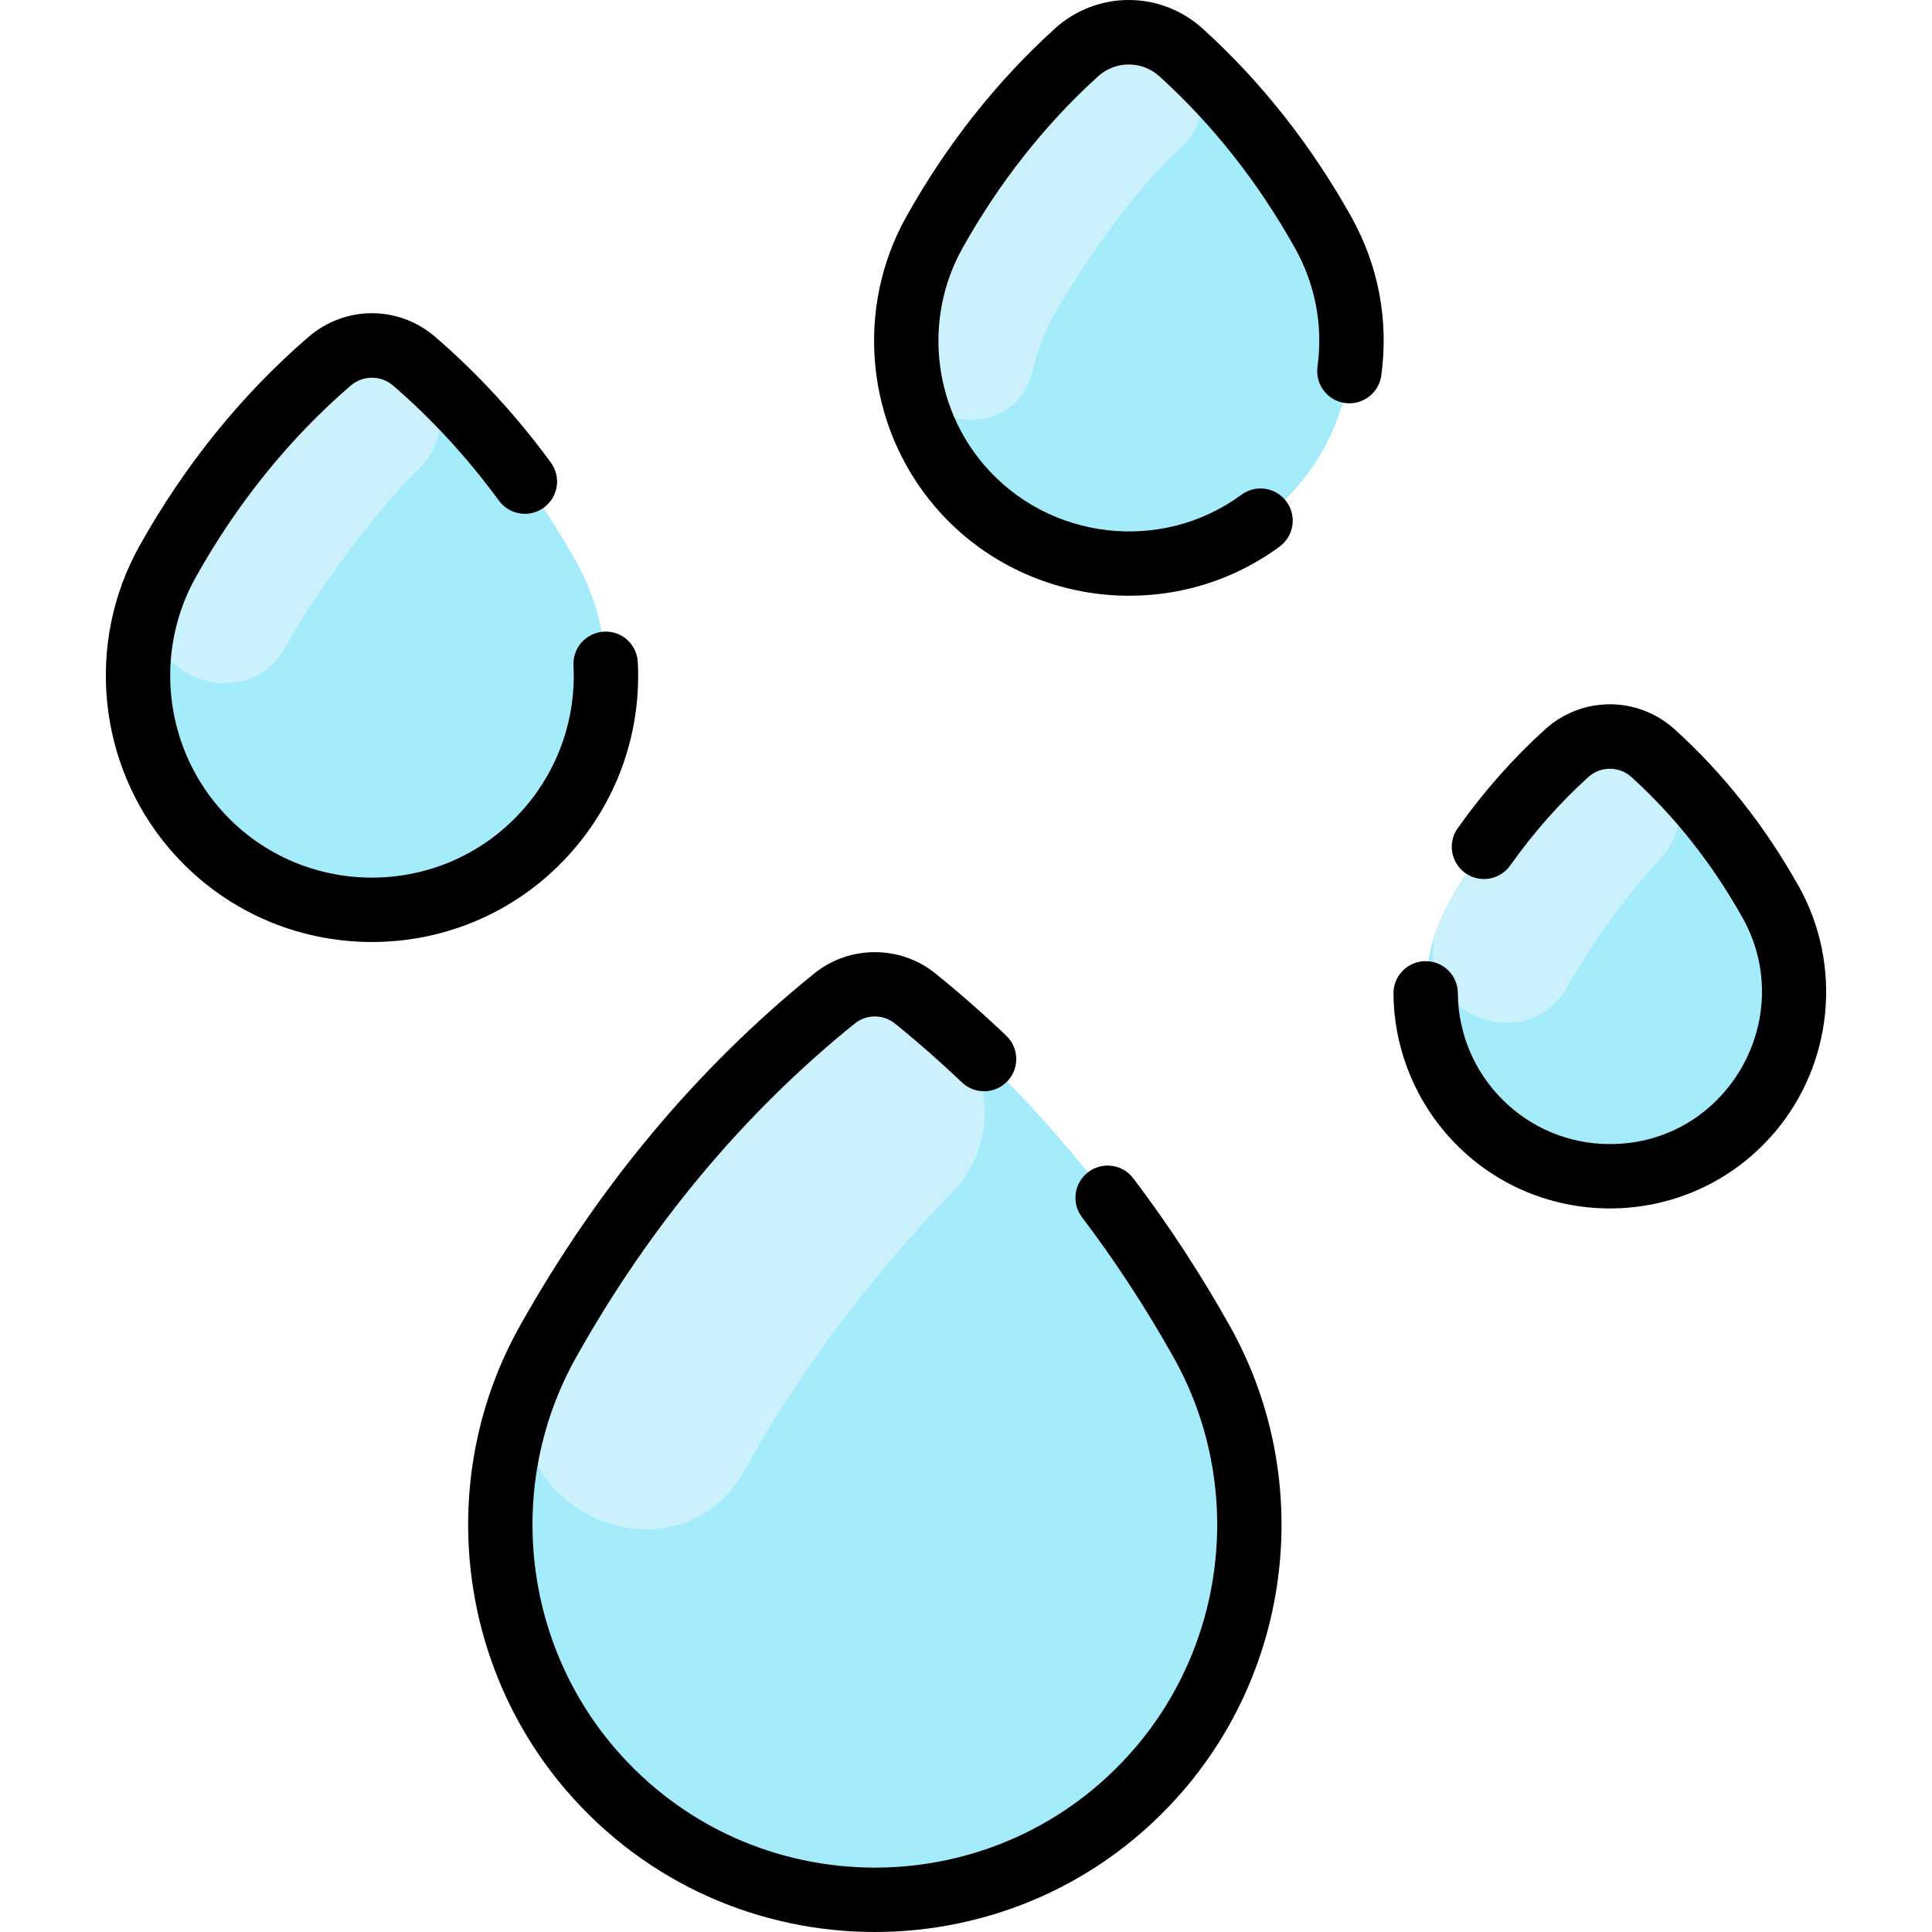 <svg id="Layer_1" enable-background="new 0 0 480.071 480.071" height="512" viewBox="0 0 480.071 480.071" width="512" xmlns="http://www.w3.org/2000/svg"><g fill="#a4ebfc"><path d="m439.982 224.152c9.324 16.669 7.36 37.469-5.16 52.11-18.272 21.35-51.312 21.37-69.58 0-12.46-14.57-14.53-35.37-5.16-52.11 7.62-13.62 17.36-26.24 29.19-36.97 6.1-5.53 15.42-5.53 21.52 0 11.83 10.73 21.57 23.35 29.19 36.97z"/><path d="m143.162 139.522c11.852 21.176 9.356 47.604-6.56 66.21-23.208 27.126-65.159 27.141-88.38 0-15.84-18.52-18.47-44.94-6.56-66.21 10.34-18.48 23.75-35.52 40.2-49.72 6.08-5.25 15.02-5.25 21.1 0 16.45 14.2 29.86 31.24 40.2 49.72z"/><path d="m328.762 57.732c11.296 20.18 8.871 45.331-6.24 62.99-22.145 25.876-62.052 25.751-84.09 0-15.07-17.62-17.56-42.76-6.24-62.99 9.21-16.46 20.98-31.72 35.28-44.68 7.38-6.69 18.63-6.69 26.01 0 14.31 12.96 26.07 28.22 35.28 44.68z"/><path d="m298.662 333.482c18.967 33.902 14.947 76.244-10.51 106.01-37.147 43.445-104.359 43.462-141.54 0-25.36-29.65-29.56-71.97-10.5-106.01 17.99-32.14 41.76-61.56 71.28-85.39 5.82-4.7 14.17-4.7 19.99 0 29.52 23.83 53.28 53.25 71.28 85.39z"/></g><path d="m103.425 90.203c7.807 6.786 8.196 18.88.799 26.111-11.585 11.324-26.73 32.418-32.968 43.944-10.794 19.942-41.289 5.49-32.278-15.318.791-1.826 1.684-3.634 2.683-5.418 10.34-18.48 23.75-35.52 40.2-49.72 5.686-4.91 14.521-5.721 21.564.401z" fill="#caf1fc"/><path d="m293.639 13.194c6.907 6.277 6.757 17.174-.167 23.433-12.715 11.494-25.968 31.61-31.28 41.105-2.573 4.598-4.432 9.449-5.593 14.407-4.064 17.36-29.425 15.748-31.213-1.992-1.083-10.741.974-21.993 6.806-32.416 9.21-16.46 20.98-31.72 35.28-44.68 7.153-6.484 18.365-6.947 26.167.143z" fill="#caf1fc"/><path d="m411.704 188.015c7.318 6.746 7.664 18.206.794 25.408-8.135 8.529-17.962 22.547-22.665 31.18-10.819 19.859-40.795 5.819-32.303-15.141 3.84-9.477 16.087-28.081 31.742-42.28 6.1-5.53 15.42-5.53 21.52 0 .305.276.609.554.912.833z" fill="#caf1fc"/><path d="m234.766 254.268c12.66 10.978 13.315 30.382 1.576 42.341-20.079 20.457-39.206 46.541-50.826 67.952-18.024 33.211-68.48 7.596-51.883-26.35.776-1.587 1.602-3.164 2.478-4.729 17.99-32.14 41.76-61.56 71.28-85.39 5.82-4.7 14.17-4.7 19.99 0 2.504 2.019 4.965 4.078 7.385 6.176z" fill="#caf1fc"/><g><path d="m281.605 292.793c-2.669-3.521-7.688-4.211-11.208-1.542-3.521 2.67-4.211 7.688-1.542 11.208 8.29 10.934 15.968 22.685 22.821 34.927 17.339 30.974 13.48 69.916-9.604 96.903-33.993 39.742-95.434 39.682-129.376 0-23.084-26.987-26.943-65.93-9.604-96.903 18.374-32.82 41.697-60.77 69.322-83.069 2.88-2.326 7.061-2.325 9.94-.001 5.698 4.6 11.299 9.521 16.647 14.627 3.195 3.049 8.259 2.935 11.311-.264 3.051-3.195 2.933-8.26-.263-11.311-5.667-5.409-11.604-10.625-17.645-15.503-8.703-7.023-21.336-7.024-30.04.001-29.22 23.588-53.859 53.096-73.233 87.703-20.6 36.798-16.016 83.062 11.406 115.12 40.381 47.208 113.369 47.143 153.694 0 27.422-32.059 32.006-78.322 11.406-115.12-7.213-12.884-15.298-25.257-24.032-36.776z"/><path d="m142.684 210.929c11.056-12.925 16.667-29.4 15.802-46.39-.225-4.413-3.974-7.835-8.397-7.582-4.413.225-7.807 3.983-7.583 8.396.657 12.883-3.599 25.375-11.981 35.175-20.026 23.412-56.226 23.383-76.228 0-13.601-15.9-15.875-38.846-5.659-57.095 10.342-18.474 23.278-34.481 38.45-47.578 3.085-2.662 7.561-2.662 10.645 0 9.632 8.315 18.459 17.919 26.236 28.544 2.61 3.565 7.617 4.341 11.181 1.729 3.565-2.609 4.34-7.615 1.73-11.181-8.491-11.601-18.145-22.099-28.692-31.204-9.143-7.891-22.412-7.891-31.555 0-16.586 14.317-30.703 31.771-41.957 51.873-13.477 24.073-10.478 54.339 7.461 75.312 26.42 30.886 74.167 30.839 100.547.001z"/><path d="m298.854 7.121c-10.476-9.494-26.277-9.495-36.752 0-14.476 13.122-26.888 28.836-36.891 46.704-12.9 23.045-10.03 52.017 7.143 72.093 21.549 25.193 59.168 29.37 85.61 9.902 3.558-2.62 4.319-7.628 1.699-11.186-2.619-3.558-7.626-4.318-11.186-1.699-19.826 14.598-47.922 11.339-63.965-7.418-12.834-15.004-14.98-36.655-5.341-53.876 9.155-16.354 20.485-30.709 33.675-42.665 4.35-3.943 10.912-3.943 15.262 0 13.189 11.955 24.519 26.31 33.675 42.665 5.058 9.034 6.992 19.233 5.593 29.497-.597 4.378 2.469 8.41 6.847 9.007 4.38.587 8.41-2.47 9.007-6.847 1.871-13.733-.717-27.383-7.486-39.474-10.002-17.868-22.414-33.582-36.89-46.703z"/><path d="m446.962 220.245c-8.351-14.916-18.713-28.034-30.799-38.988-9.195-8.336-23.065-8.338-32.263-.001-7.974 7.228-15.27 15.485-21.685 24.544-2.553 3.605-1.7 8.599 1.905 11.151 3.606 2.555 8.599 1.701 11.152-1.905 5.743-8.108 12.26-15.488 19.373-21.936 3.07-2.783 7.701-2.784 10.771.001 10.8 9.789 20.081 21.548 27.584 34.949 13.957 24.934-3.954 56.225-32.97 56.225-20.902 0-37.631-16.9-37.78-37.516-.031-4.275-3.461-7.942-8.058-7.942-4.418.032-7.974 3.64-7.942 8.058.092 12.671 4.678 24.951 12.914 34.58 21.474 25.104 60.288 25.068 81.732 0 14.583-17.049 17.021-41.651 6.066-61.22z"/></g></svg>